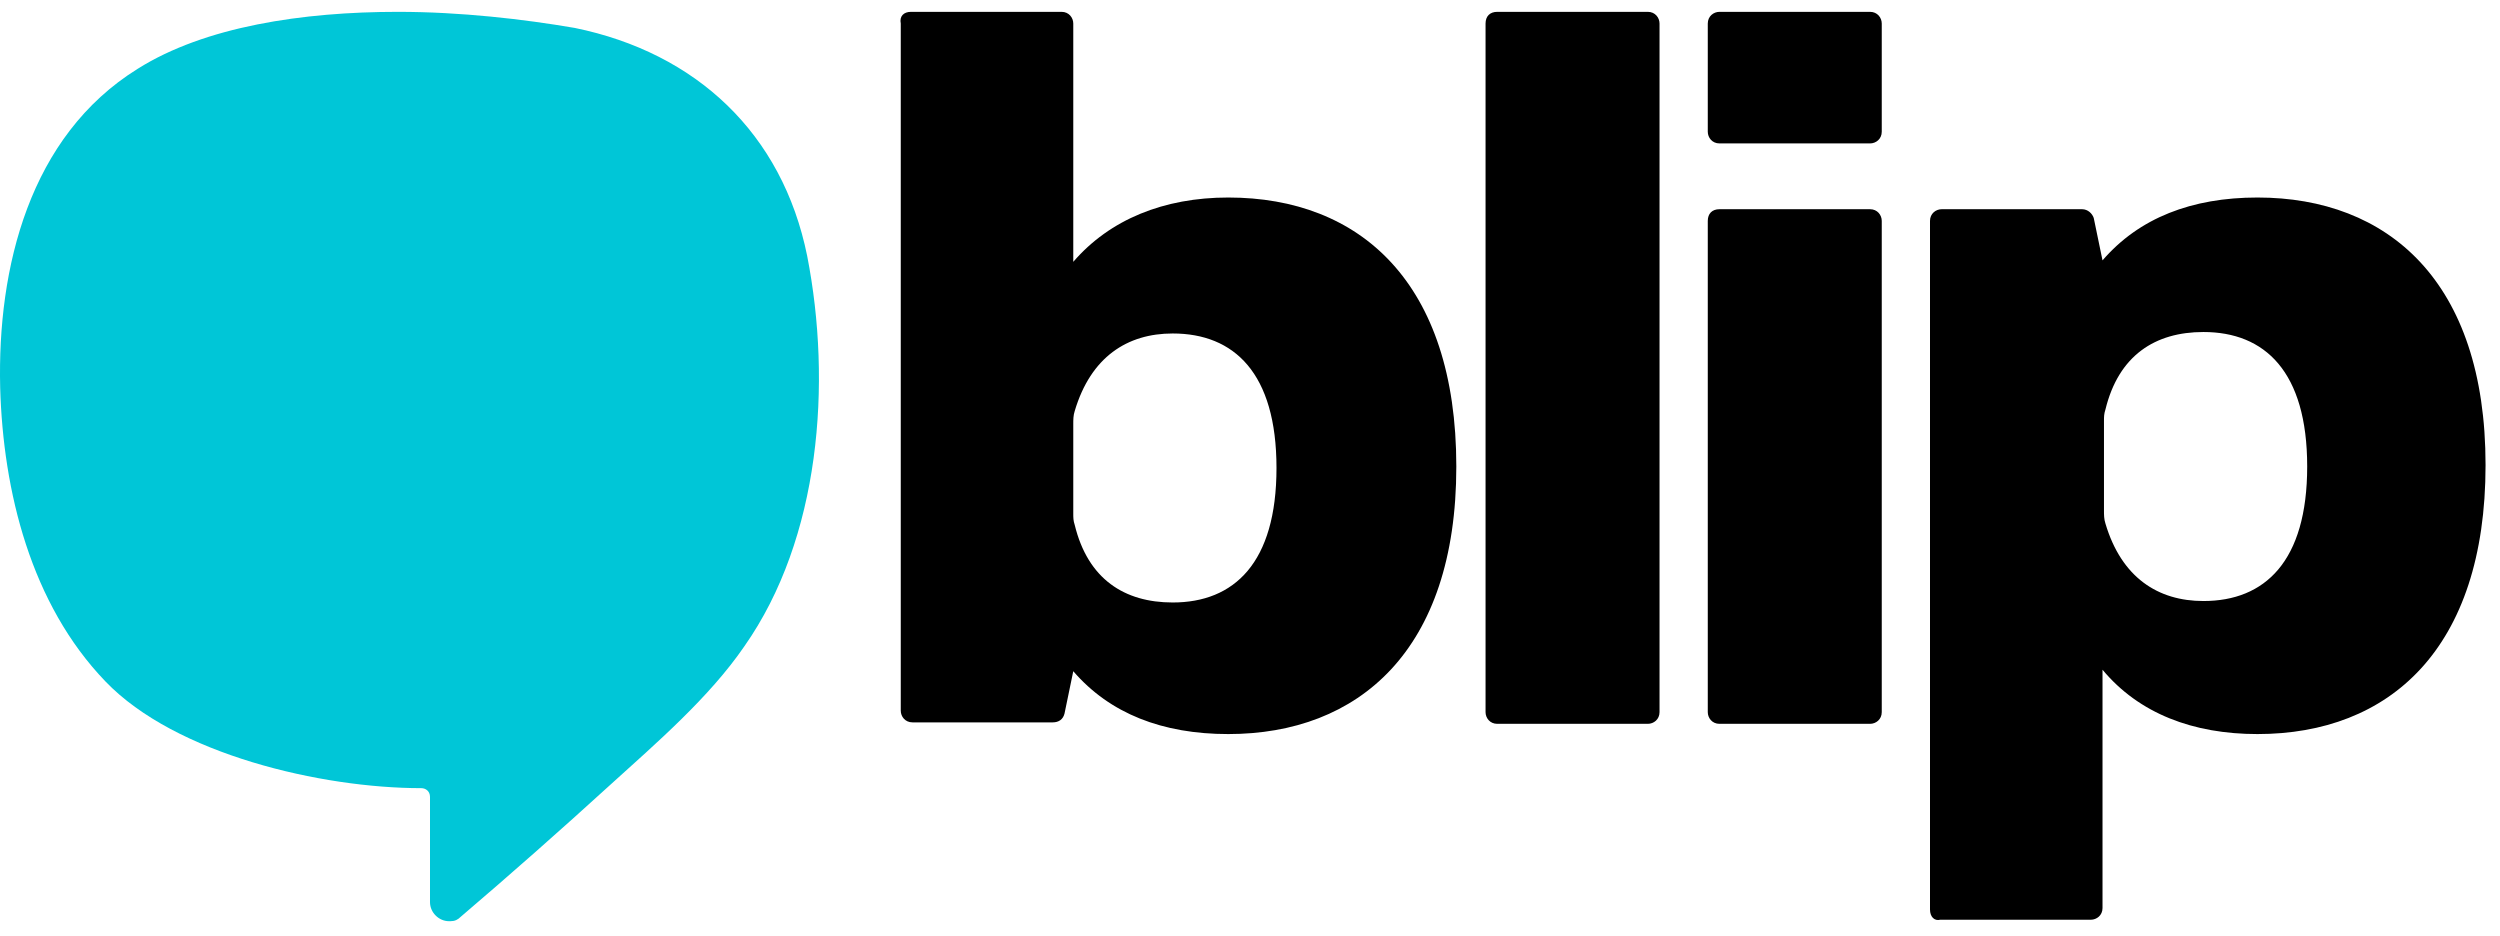 <svg width="171" height="64" viewBox="0 0 171 64" fill="none" xmlns="http://www.w3.org/2000/svg">
<path d="M132.012 62.21V15.11C132.012 14.61 132.412 14.31 132.812 14.31H142.412C142.812 14.31 143.112 14.61 143.212 14.91L143.812 17.81C146.312 14.91 149.912 13.51 154.412 13.51C163.312 13.51 170.012 19.21 170.012 31.81C170.012 44.41 163.412 50.21 154.412 50.21C150.012 50.21 146.312 48.81 143.812 45.81V62.11C143.812 62.61 143.412 62.91 143.012 62.91H132.712C132.312 63.01 132.012 62.71 132.012 62.21ZM143.912 34.91C143.912 35.21 143.912 35.51 144.012 35.81C145.112 39.51 147.612 41.11 150.712 41.11C154.912 41.11 157.812 38.41 157.812 31.91C157.812 25.41 154.912 22.71 150.712 22.71C147.412 22.71 144.912 24.31 144.012 28.01C143.912 28.31 143.912 28.51 143.912 28.81V34.91Z" fill="black"/>
<path d="M62.312 0.81H72.612C73.112 0.81 73.412 1.21 73.412 1.61V17.91C75.912 15.01 79.612 13.51 84.012 13.51C93.012 13.51 99.612 19.31 99.612 31.91C99.612 44.51 92.912 50.21 84.012 50.21C79.512 50.21 75.912 48.81 73.412 45.91L72.812 48.81C72.712 49.21 72.412 49.41 72.012 49.41H62.412C61.912 49.41 61.612 49.01 61.612 48.61V1.61C61.512 1.11 61.812 0.81 62.312 0.81ZM73.412 35.11C73.412 35.41 73.412 35.61 73.512 35.91C74.412 39.61 76.912 41.21 80.212 41.21C84.412 41.21 87.312 38.51 87.312 32.01C87.312 25.51 84.412 22.81 80.212 22.81C77.112 22.81 74.612 24.41 73.512 28.11C73.412 28.41 73.412 28.71 73.412 29.01V35.11Z" fill="black"/>
<path d="M102.412 0.81H112.712C113.212 0.81 113.512 1.21 113.512 1.61V48.71C113.512 49.21 113.112 49.51 112.712 49.51H102.412C101.912 49.51 101.612 49.11 101.612 48.71V1.61C101.612 1.11 101.912 0.81 102.412 0.81Z" fill="black"/>
<path d="M116.812 9.01V1.61C116.812 1.11 117.212 0.81 117.612 0.81H127.912C128.412 0.81 128.712 1.21 128.712 1.61V9.01C128.712 9.51 128.312 9.81 127.912 9.81H117.612C117.112 9.81 116.812 9.41 116.812 9.01ZM117.612 14.31H127.912C128.412 14.31 128.712 14.71 128.712 15.11V48.71C128.712 49.21 128.312 49.51 127.912 49.51H117.612C117.112 49.51 116.812 49.11 116.812 48.71V15.11C116.812 14.61 117.112 14.31 117.612 14.31Z" fill="black"/>
<path d="M27.212 0.81C20.712 0.81 14.012 1.81 9.412 4.71C2.012 9.31 -0.188 18.31 0.012 26.51C0.212 33.61 2.112 41.31 7.212 46.61C12.012 51.61 22.012 53.91 28.812 53.91C29.112 53.91 29.412 54.11 29.412 54.51V61.71C29.412 62.41 30.012 63.01 30.712 63.01H30.812C31.112 63.01 31.312 62.91 31.512 62.71C34.912 59.81 38.312 56.81 41.712 53.71C44.912 50.81 48.512 47.71 50.912 44.21C56.112 36.81 56.912 26.21 55.212 17.51C53.512 9.11 47.612 3.61 39.312 1.91C35.812 1.31 31.512 0.81 27.212 0.81Z" fill="#00C6D7"/>
</svg>
